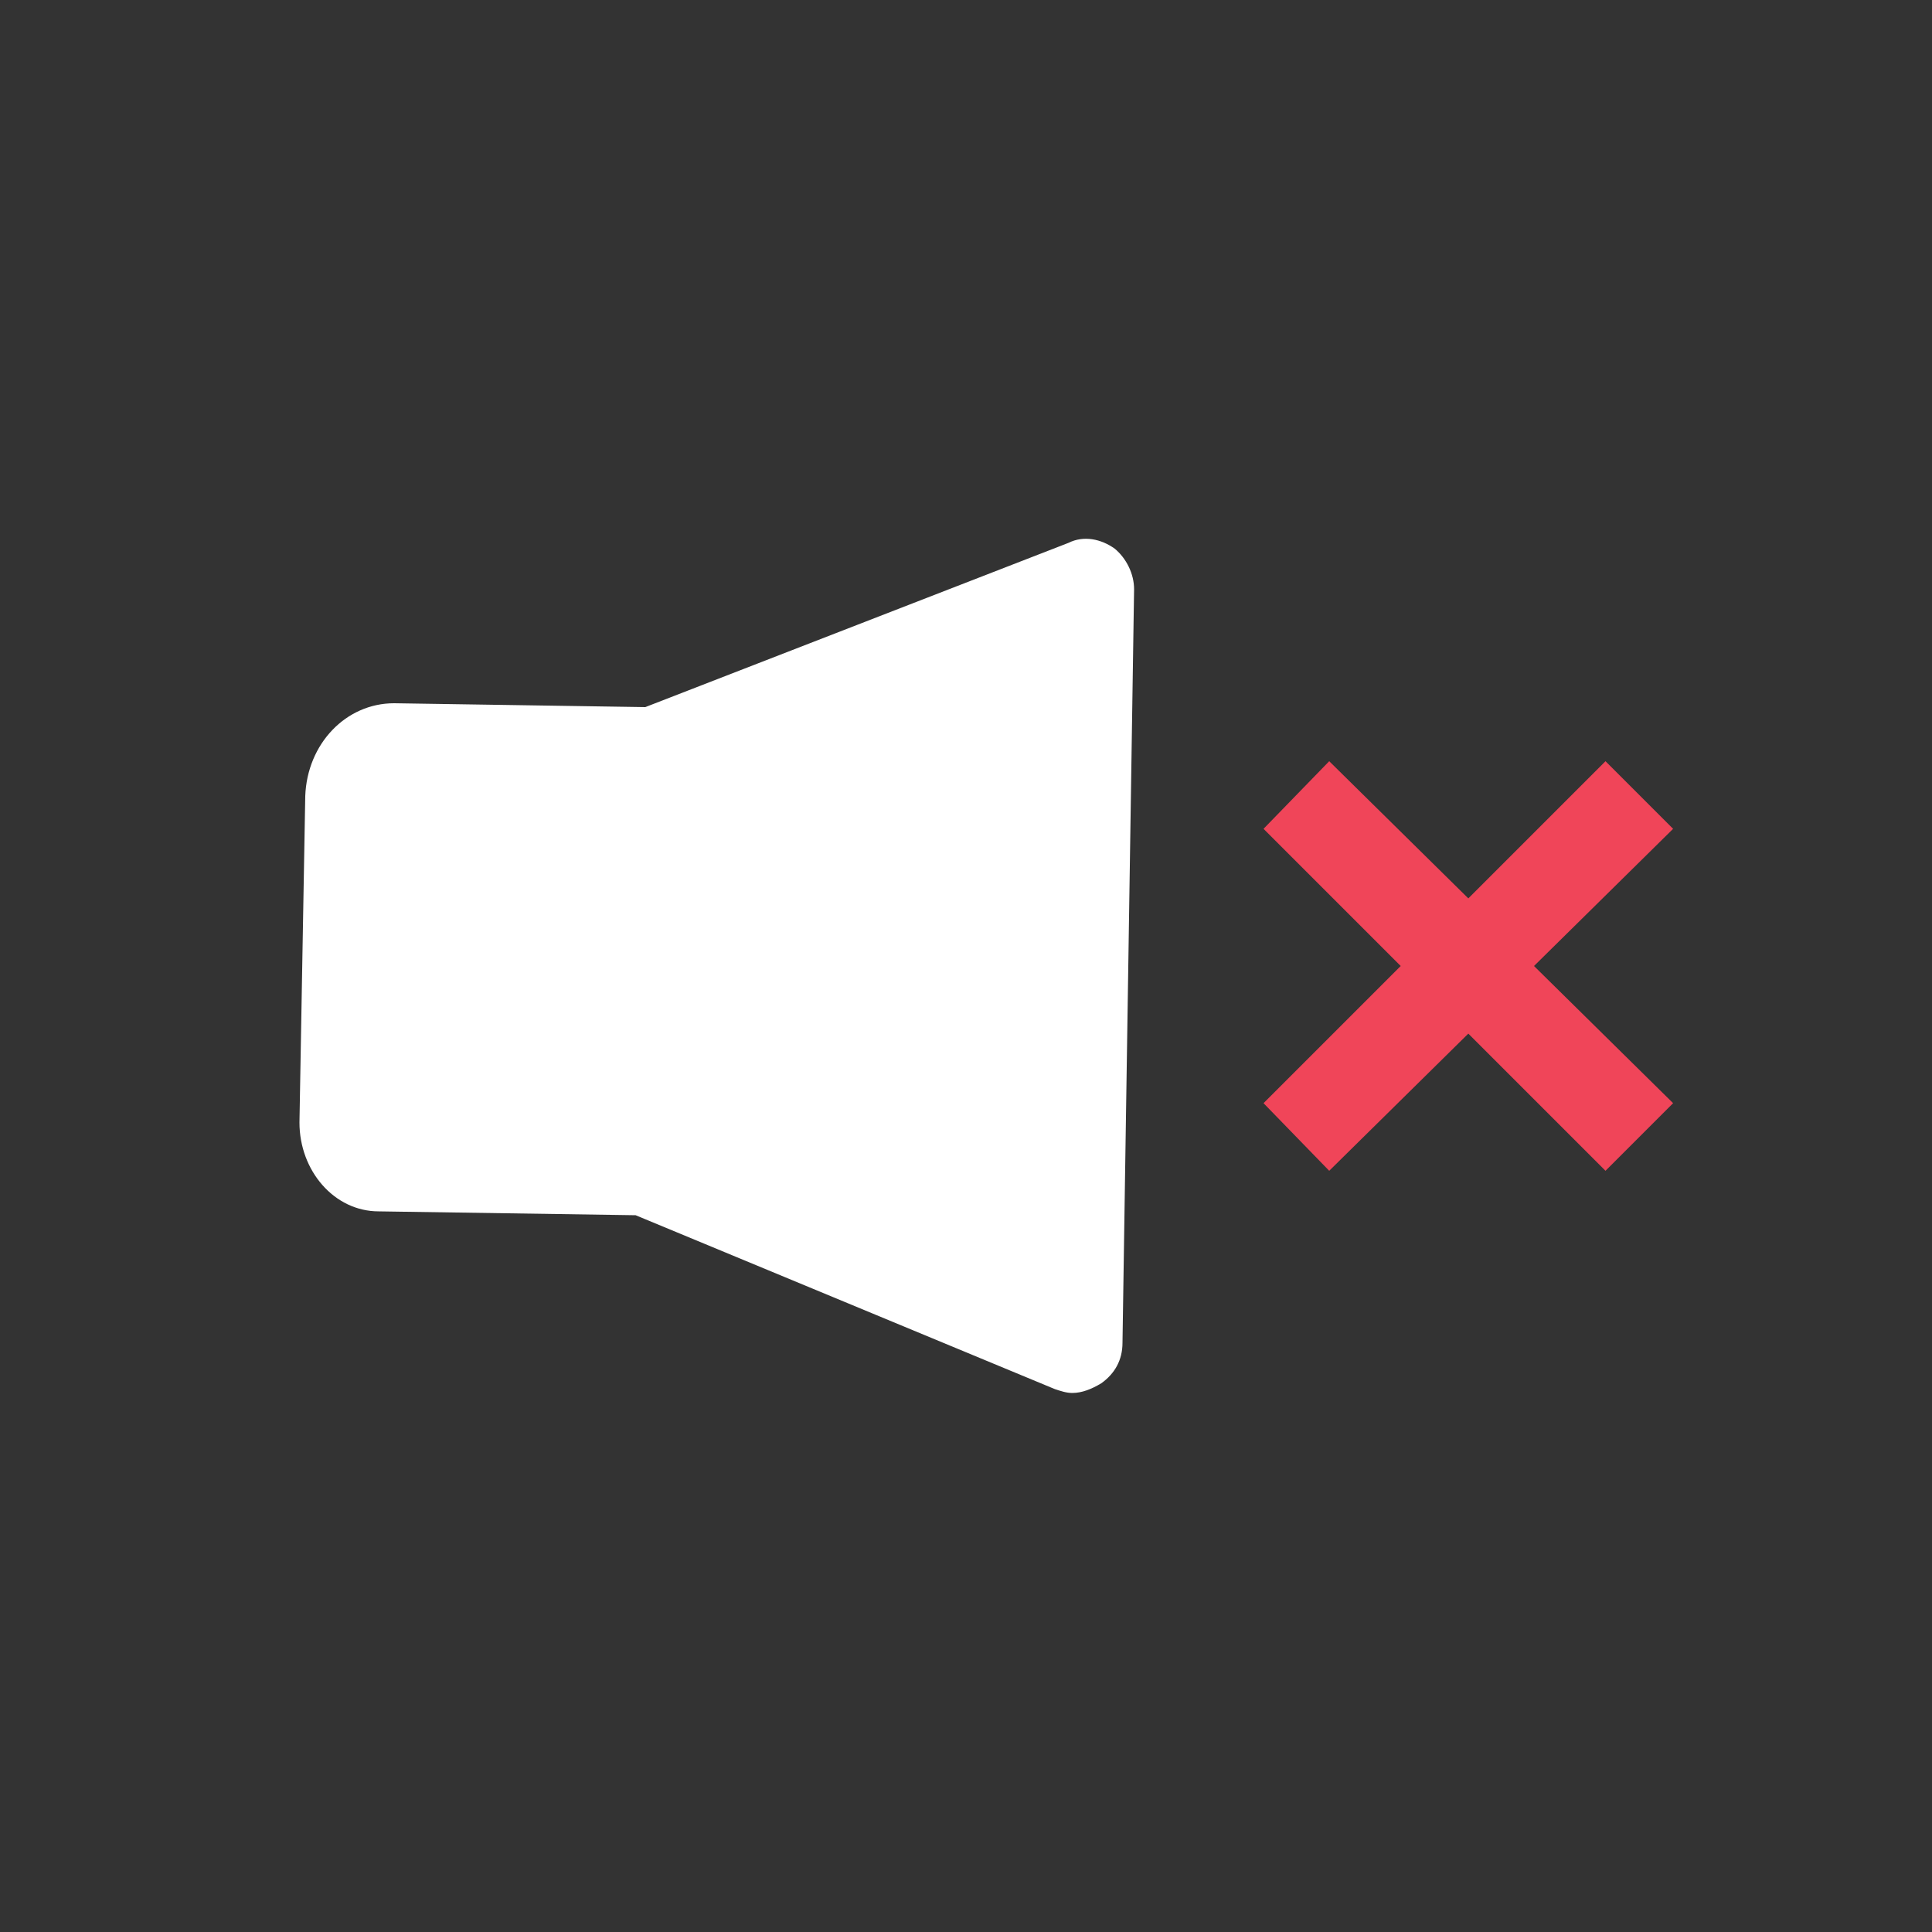 <?xml version="1.0" encoding="utf-8"?>
<!-- Generator: Adobe Illustrator 21.1.0, SVG Export Plug-In . SVG Version: 6.00 Build 0)  -->
<svg version="1.1" id="Layer_1" xmlns="http://www.w3.org/2000/svg" xmlns:xlink="http://www.w3.org/1999/xlink" x="0px" y="0px"
	 viewBox="0 0 100 100" style="enable-background:new 0 0 100 100;" xml:space="preserve">
<rect x="0" y="0" width="100" height="100" fill="#333333" stroke="none"/>
<style type="text/css">
	.st0{fill:#FFFFFF;}
	.st1{fill:#F04559;}
</style>
<path class="st0" d="M57.7,28.4c-0.7-0.5-1.6-0.7-2.4-0.3l-21.9,8.5l-13-0.2c-2.5,0-4.5,2.1-4.6,4.8l-0.3,16.9
	c0,2.5,1.8,4.6,4.1,4.6l13.3,0.2l21.7,9c0.3,0.1,0.6,0.2,0.9,0.2c0.5,0,1-0.2,1.5-0.5c0.7-0.5,1.1-1.2,1.1-2.1l0.6-39
	C58.7,29.7,58.3,28.9,57.7,28.4z"/>
<polygon class="st1" points="86.6,57.1 79.4,50 86.6,42.9 83.1,39.4 76,46.5 68.8,39.4 65.4,42.9 72.5,50 65.4,57.1 68.8,60.6 
	76,53.5 83.1,60.6 "/>
</svg>
